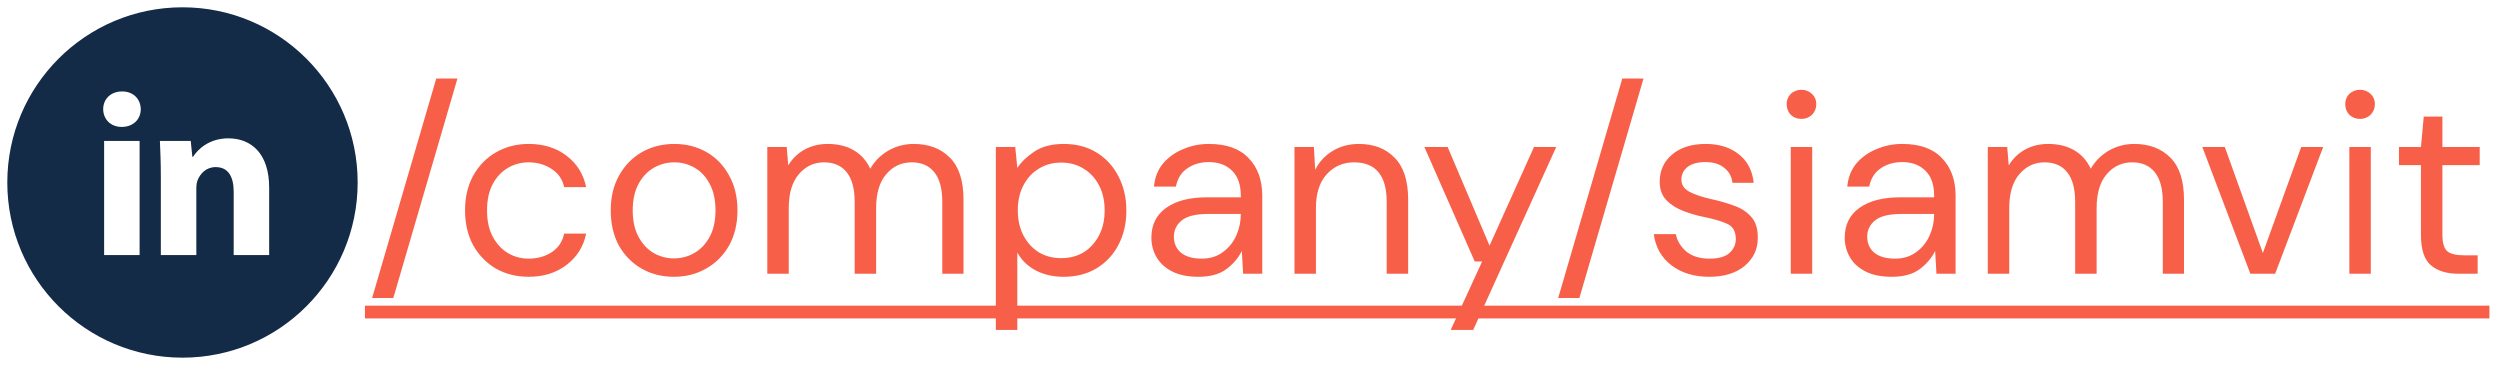 <svg width="137" height="20" viewBox="0 0 137 20" fill="none" xmlns="http://www.w3.org/2000/svg">
<path d="M20.392 16.33L23.906 4.304H25.068L21.554 16.33H20.392ZM28.971 15.168C28.308 15.168 27.71 15.019 27.178 14.72C26.656 14.412 26.241 13.987 25.933 13.446C25.634 12.895 25.485 12.256 25.485 11.528C25.485 10.8 25.634 10.165 25.933 9.624C26.241 9.073 26.656 8.649 27.178 8.35C27.71 8.042 28.308 7.888 28.971 7.888C29.792 7.888 30.483 8.103 31.043 8.532C31.612 8.961 31.971 9.535 32.12 10.254H30.916C30.823 9.825 30.595 9.493 30.23 9.26C29.866 9.017 29.442 8.896 28.956 8.896C28.564 8.896 28.196 8.994 27.851 9.19C27.505 9.386 27.225 9.68 27.011 10.072C26.796 10.464 26.689 10.949 26.689 11.528C26.689 12.107 26.796 12.592 27.011 12.984C27.225 13.376 27.505 13.675 27.851 13.88C28.196 14.076 28.564 14.174 28.956 14.174C29.442 14.174 29.866 14.057 30.23 13.824C30.595 13.581 30.823 13.241 30.916 12.802H32.12C31.98 13.502 31.626 14.071 31.056 14.51C30.487 14.949 29.792 15.168 28.971 15.168ZM36.927 15.168C36.273 15.168 35.685 15.019 35.163 14.72C34.64 14.421 34.225 14.001 33.917 13.46C33.618 12.909 33.469 12.265 33.469 11.528C33.469 10.791 33.623 10.151 33.931 9.61C34.239 9.059 34.654 8.635 35.177 8.336C35.709 8.037 36.301 7.888 36.955 7.888C37.608 7.888 38.196 8.037 38.719 8.336C39.242 8.635 39.652 9.059 39.951 9.61C40.259 10.151 40.413 10.791 40.413 11.528C40.413 12.265 40.259 12.909 39.951 13.46C39.643 14.001 39.223 14.421 38.691 14.72C38.168 15.019 37.58 15.168 36.927 15.168ZM36.927 14.16C37.328 14.16 37.702 14.062 38.047 13.866C38.392 13.67 38.672 13.376 38.887 12.984C39.102 12.592 39.209 12.107 39.209 11.528C39.209 10.949 39.102 10.464 38.887 10.072C38.681 9.68 38.406 9.386 38.061 9.19C37.715 8.994 37.347 8.896 36.955 8.896C36.553 8.896 36.18 8.994 35.835 9.19C35.489 9.386 35.209 9.68 34.995 10.072C34.78 10.464 34.673 10.949 34.673 11.528C34.673 12.107 34.78 12.592 34.995 12.984C35.209 13.376 35.485 13.67 35.821 13.866C36.166 14.062 36.535 14.16 36.927 14.16ZM42.048 15V8.056H43.112L43.196 9.064C43.42 8.691 43.719 8.401 44.092 8.196C44.465 7.991 44.885 7.888 45.352 7.888C45.903 7.888 46.374 8 46.766 8.224C47.167 8.448 47.475 8.789 47.69 9.246C47.933 8.826 48.264 8.495 48.684 8.252C49.113 8.009 49.575 7.888 50.07 7.888C50.901 7.888 51.563 8.14 52.058 8.644C52.553 9.139 52.8 9.904 52.8 10.94V15H51.638V11.066C51.638 10.347 51.493 9.806 51.204 9.442C50.915 9.078 50.499 8.896 49.958 8.896C49.398 8.896 48.931 9.115 48.558 9.554C48.194 9.983 48.012 10.599 48.012 11.402V15H46.836V11.066C46.836 10.347 46.691 9.806 46.402 9.442C46.113 9.078 45.697 8.896 45.156 8.896C44.605 8.896 44.143 9.115 43.77 9.554C43.406 9.983 43.224 10.599 43.224 11.402V15H42.048ZM54.572 18.08V8.056H55.636L55.748 9.204C55.971 8.868 56.289 8.565 56.7 8.294C57.12 8.023 57.651 7.888 58.295 7.888C58.986 7.888 59.588 8.047 60.102 8.364C60.615 8.681 61.011 9.115 61.291 9.666C61.581 10.217 61.725 10.842 61.725 11.542C61.725 12.242 61.581 12.867 61.291 13.418C61.011 13.959 60.61 14.389 60.087 14.706C59.574 15.014 58.972 15.168 58.282 15.168C57.712 15.168 57.203 15.051 56.755 14.818C56.317 14.585 55.981 14.258 55.748 13.838V18.08H54.572ZM58.156 14.146C58.622 14.146 59.033 14.039 59.388 13.824C59.742 13.6 60.022 13.292 60.227 12.9C60.433 12.508 60.535 12.051 60.535 11.528C60.535 11.005 60.433 10.548 60.227 10.156C60.022 9.764 59.742 9.461 59.388 9.246C59.033 9.022 58.622 8.91 58.156 8.91C57.689 8.91 57.278 9.022 56.923 9.246C56.569 9.461 56.289 9.764 56.084 10.156C55.878 10.548 55.776 11.005 55.776 11.528C55.776 12.051 55.878 12.508 56.084 12.9C56.289 13.292 56.569 13.6 56.923 13.824C57.278 14.039 57.689 14.146 58.156 14.146ZM65.672 15.168C65.094 15.168 64.613 15.07 64.231 14.874C63.848 14.678 63.563 14.417 63.377 14.09C63.19 13.763 63.096 13.409 63.096 13.026C63.096 12.317 63.367 11.771 63.908 11.388C64.45 11.005 65.187 10.814 66.121 10.814H67.996V10.73C67.996 10.123 67.838 9.666 67.52 9.358C67.203 9.041 66.778 8.882 66.246 8.882C65.789 8.882 65.392 8.999 65.056 9.232C64.73 9.456 64.525 9.787 64.441 10.226H63.236C63.283 9.722 63.451 9.297 63.74 8.952C64.039 8.607 64.408 8.345 64.847 8.168C65.285 7.981 65.752 7.888 66.246 7.888C67.217 7.888 67.945 8.149 68.43 8.672C68.925 9.185 69.172 9.871 69.172 10.73V15H68.123L68.052 13.754C67.856 14.146 67.567 14.482 67.184 14.762C66.811 15.033 66.307 15.168 65.672 15.168ZM65.855 14.174C66.302 14.174 66.685 14.057 67.002 13.824C67.329 13.591 67.576 13.287 67.745 12.914C67.912 12.541 67.996 12.149 67.996 11.738V11.724H66.219C65.528 11.724 65.038 11.845 64.749 12.088C64.469 12.321 64.329 12.615 64.329 12.97C64.329 13.334 64.459 13.628 64.721 13.852C64.991 14.067 65.369 14.174 65.855 14.174ZM70.937 15V8.056H72.001L72.071 9.302C72.295 8.863 72.617 8.518 73.037 8.266C73.457 8.014 73.933 7.888 74.465 7.888C75.286 7.888 75.939 8.14 76.425 8.644C76.919 9.139 77.167 9.904 77.167 10.94V15H75.991V11.066C75.991 9.619 75.393 8.896 74.199 8.896C73.601 8.896 73.102 9.115 72.701 9.554C72.309 9.983 72.113 10.599 72.113 11.402V15H70.937ZM79.499 18.08L81.221 14.328H80.815L78.057 8.056H79.331L81.627 13.46L84.063 8.056H85.281L80.731 18.08H79.499ZM85.388 16.33L88.902 4.304H90.064L86.55 16.33H85.388ZM93.667 15.168C92.836 15.168 92.146 14.958 91.595 14.538C91.044 14.118 90.722 13.549 90.629 12.83H91.833C91.908 13.194 92.099 13.511 92.407 13.782C92.724 14.043 93.149 14.174 93.681 14.174C94.176 14.174 94.54 14.071 94.773 13.866C95.006 13.651 95.123 13.399 95.123 13.11C95.123 12.69 94.969 12.41 94.661 12.27C94.362 12.13 93.938 12.004 93.387 11.892C93.014 11.817 92.64 11.71 92.267 11.57C91.894 11.43 91.581 11.234 91.329 10.982C91.077 10.721 90.951 10.38 90.951 9.96C90.951 9.353 91.175 8.859 91.623 8.476C92.08 8.084 92.696 7.888 93.471 7.888C94.208 7.888 94.81 8.075 95.277 8.448C95.753 8.812 96.028 9.335 96.103 10.016H94.941C94.894 9.661 94.74 9.386 94.479 9.19C94.227 8.985 93.886 8.882 93.457 8.882C93.037 8.882 92.71 8.971 92.477 9.148C92.253 9.325 92.141 9.559 92.141 9.848C92.141 10.128 92.286 10.347 92.575 10.506C92.874 10.665 93.275 10.8 93.779 10.912C94.208 11.005 94.614 11.122 94.997 11.262C95.389 11.393 95.706 11.593 95.949 11.864C96.201 12.125 96.327 12.508 96.327 13.012C96.336 13.637 96.098 14.155 95.613 14.566C95.137 14.967 94.488 15.168 93.667 15.168ZM98.721 6.516C98.488 6.516 98.292 6.441 98.133 6.292C97.984 6.133 97.909 5.937 97.909 5.704C97.909 5.48 97.984 5.293 98.133 5.144C98.292 4.995 98.488 4.92 98.721 4.92C98.945 4.92 99.136 4.995 99.295 5.144C99.454 5.293 99.533 5.48 99.533 5.704C99.533 5.937 99.454 6.133 99.295 6.292C99.136 6.441 98.945 6.516 98.721 6.516ZM98.133 15V8.056H99.309V15H98.133ZM103.667 15.168C103.088 15.168 102.607 15.07 102.225 14.874C101.842 14.678 101.557 14.417 101.371 14.09C101.184 13.763 101.091 13.409 101.091 13.026C101.091 12.317 101.361 11.771 101.903 11.388C102.444 11.005 103.181 10.814 104.115 10.814H105.991V10.73C105.991 10.123 105.832 9.666 105.515 9.358C105.197 9.041 104.773 8.882 104.241 8.882C103.783 8.882 103.387 8.999 103.051 9.232C102.724 9.456 102.519 9.787 102.435 10.226H101.231C101.277 9.722 101.445 9.297 101.735 8.952C102.033 8.607 102.402 8.345 102.841 8.168C103.279 7.981 103.746 7.888 104.241 7.888C105.211 7.888 105.939 8.149 106.425 8.672C106.919 9.185 107.167 9.871 107.167 10.73V15H106.117L106.047 13.754C105.851 14.146 105.561 14.482 105.179 14.762C104.805 15.033 104.301 15.168 103.667 15.168ZM103.849 14.174C104.297 14.174 104.679 14.057 104.997 13.824C105.323 13.591 105.571 13.287 105.739 12.914C105.907 12.541 105.991 12.149 105.991 11.738V11.724H104.213C103.522 11.724 103.032 11.845 102.743 12.088C102.463 12.321 102.323 12.615 102.323 12.97C102.323 13.334 102.453 13.628 102.715 13.852C102.985 14.067 103.363 14.174 103.849 14.174ZM108.931 15V8.056H109.995L110.079 9.064C110.303 8.691 110.602 8.401 110.975 8.196C111.348 7.991 111.768 7.888 112.235 7.888C112.786 7.888 113.257 8 113.649 8.224C114.05 8.448 114.358 8.789 114.573 9.246C114.816 8.826 115.147 8.495 115.567 8.252C115.996 8.009 116.458 7.888 116.953 7.888C117.784 7.888 118.446 8.14 118.941 8.644C119.436 9.139 119.683 9.904 119.683 10.94V15H118.521V11.066C118.521 10.347 118.376 9.806 118.087 9.442C117.798 9.078 117.382 8.896 116.841 8.896C116.281 8.896 115.814 9.115 115.441 9.554C115.077 9.983 114.895 10.599 114.895 11.402V15H113.719V11.066C113.719 10.347 113.574 9.806 113.285 9.442C112.996 9.078 112.58 8.896 112.039 8.896C111.488 8.896 111.026 9.115 110.653 9.554C110.289 9.983 110.107 10.599 110.107 11.402V15H108.931ZM123.32 15L120.688 8.056H121.92L124.006 13.866L126.106 8.056H127.31L124.678 15H123.32ZM129.332 6.516C129.099 6.516 128.903 6.441 128.744 6.292C128.595 6.133 128.52 5.937 128.52 5.704C128.52 5.48 128.595 5.293 128.744 5.144C128.903 4.995 129.099 4.92 129.332 4.92C129.556 4.92 129.748 4.995 129.906 5.144C130.065 5.293 130.144 5.48 130.144 5.704C130.144 5.937 130.065 6.133 129.906 6.292C129.748 6.441 129.556 6.516 129.332 6.516ZM128.744 15V8.056H129.92V15H128.744ZM134.712 15C134.077 15 133.578 14.846 133.214 14.538C132.85 14.23 132.668 13.675 132.668 12.872V9.05H131.464V8.056H132.668L132.822 6.39H133.844V8.056H135.888V9.05H133.844V12.872C133.844 13.311 133.933 13.609 134.11 13.768C134.287 13.917 134.6 13.992 135.048 13.992H135.776V15H134.712Z" fill="#F85F48"/>
<path d="M20 16.75H136.42V17.45H20V16.75Z" fill="#F85F48"/>
<path d="M10 0.4C4.698 0.4 0.4 4.698 0.4 10C0.4 15.302 4.698 19.6 10 19.6C15.302 19.6 19.6 15.302 19.6 10C19.6 4.698 15.302 0.4 10 0.4ZM7.65 13.979H5.706V7.723H7.65V13.979ZM6.666 6.955C6.052 6.955 5.655 6.52 5.655 5.982C5.655 5.433 6.064 5.011 6.691 5.011C7.318 5.011 7.702 5.433 7.714 5.982C7.714 6.52 7.318 6.955 6.666 6.955ZM14.75 13.979H12.806V10.512C12.806 9.705 12.524 9.157 11.821 9.157C11.284 9.157 10.965 9.528 10.824 9.885C10.772 10.012 10.759 10.192 10.759 10.371V13.978H8.814V9.718C8.814 8.937 8.789 8.284 8.763 7.722H10.452L10.541 8.591H10.58C10.836 8.183 11.463 7.581 12.512 7.581C13.791 7.581 14.75 8.438 14.75 10.28V13.979Z" fill="#132B47"/>
</svg>
